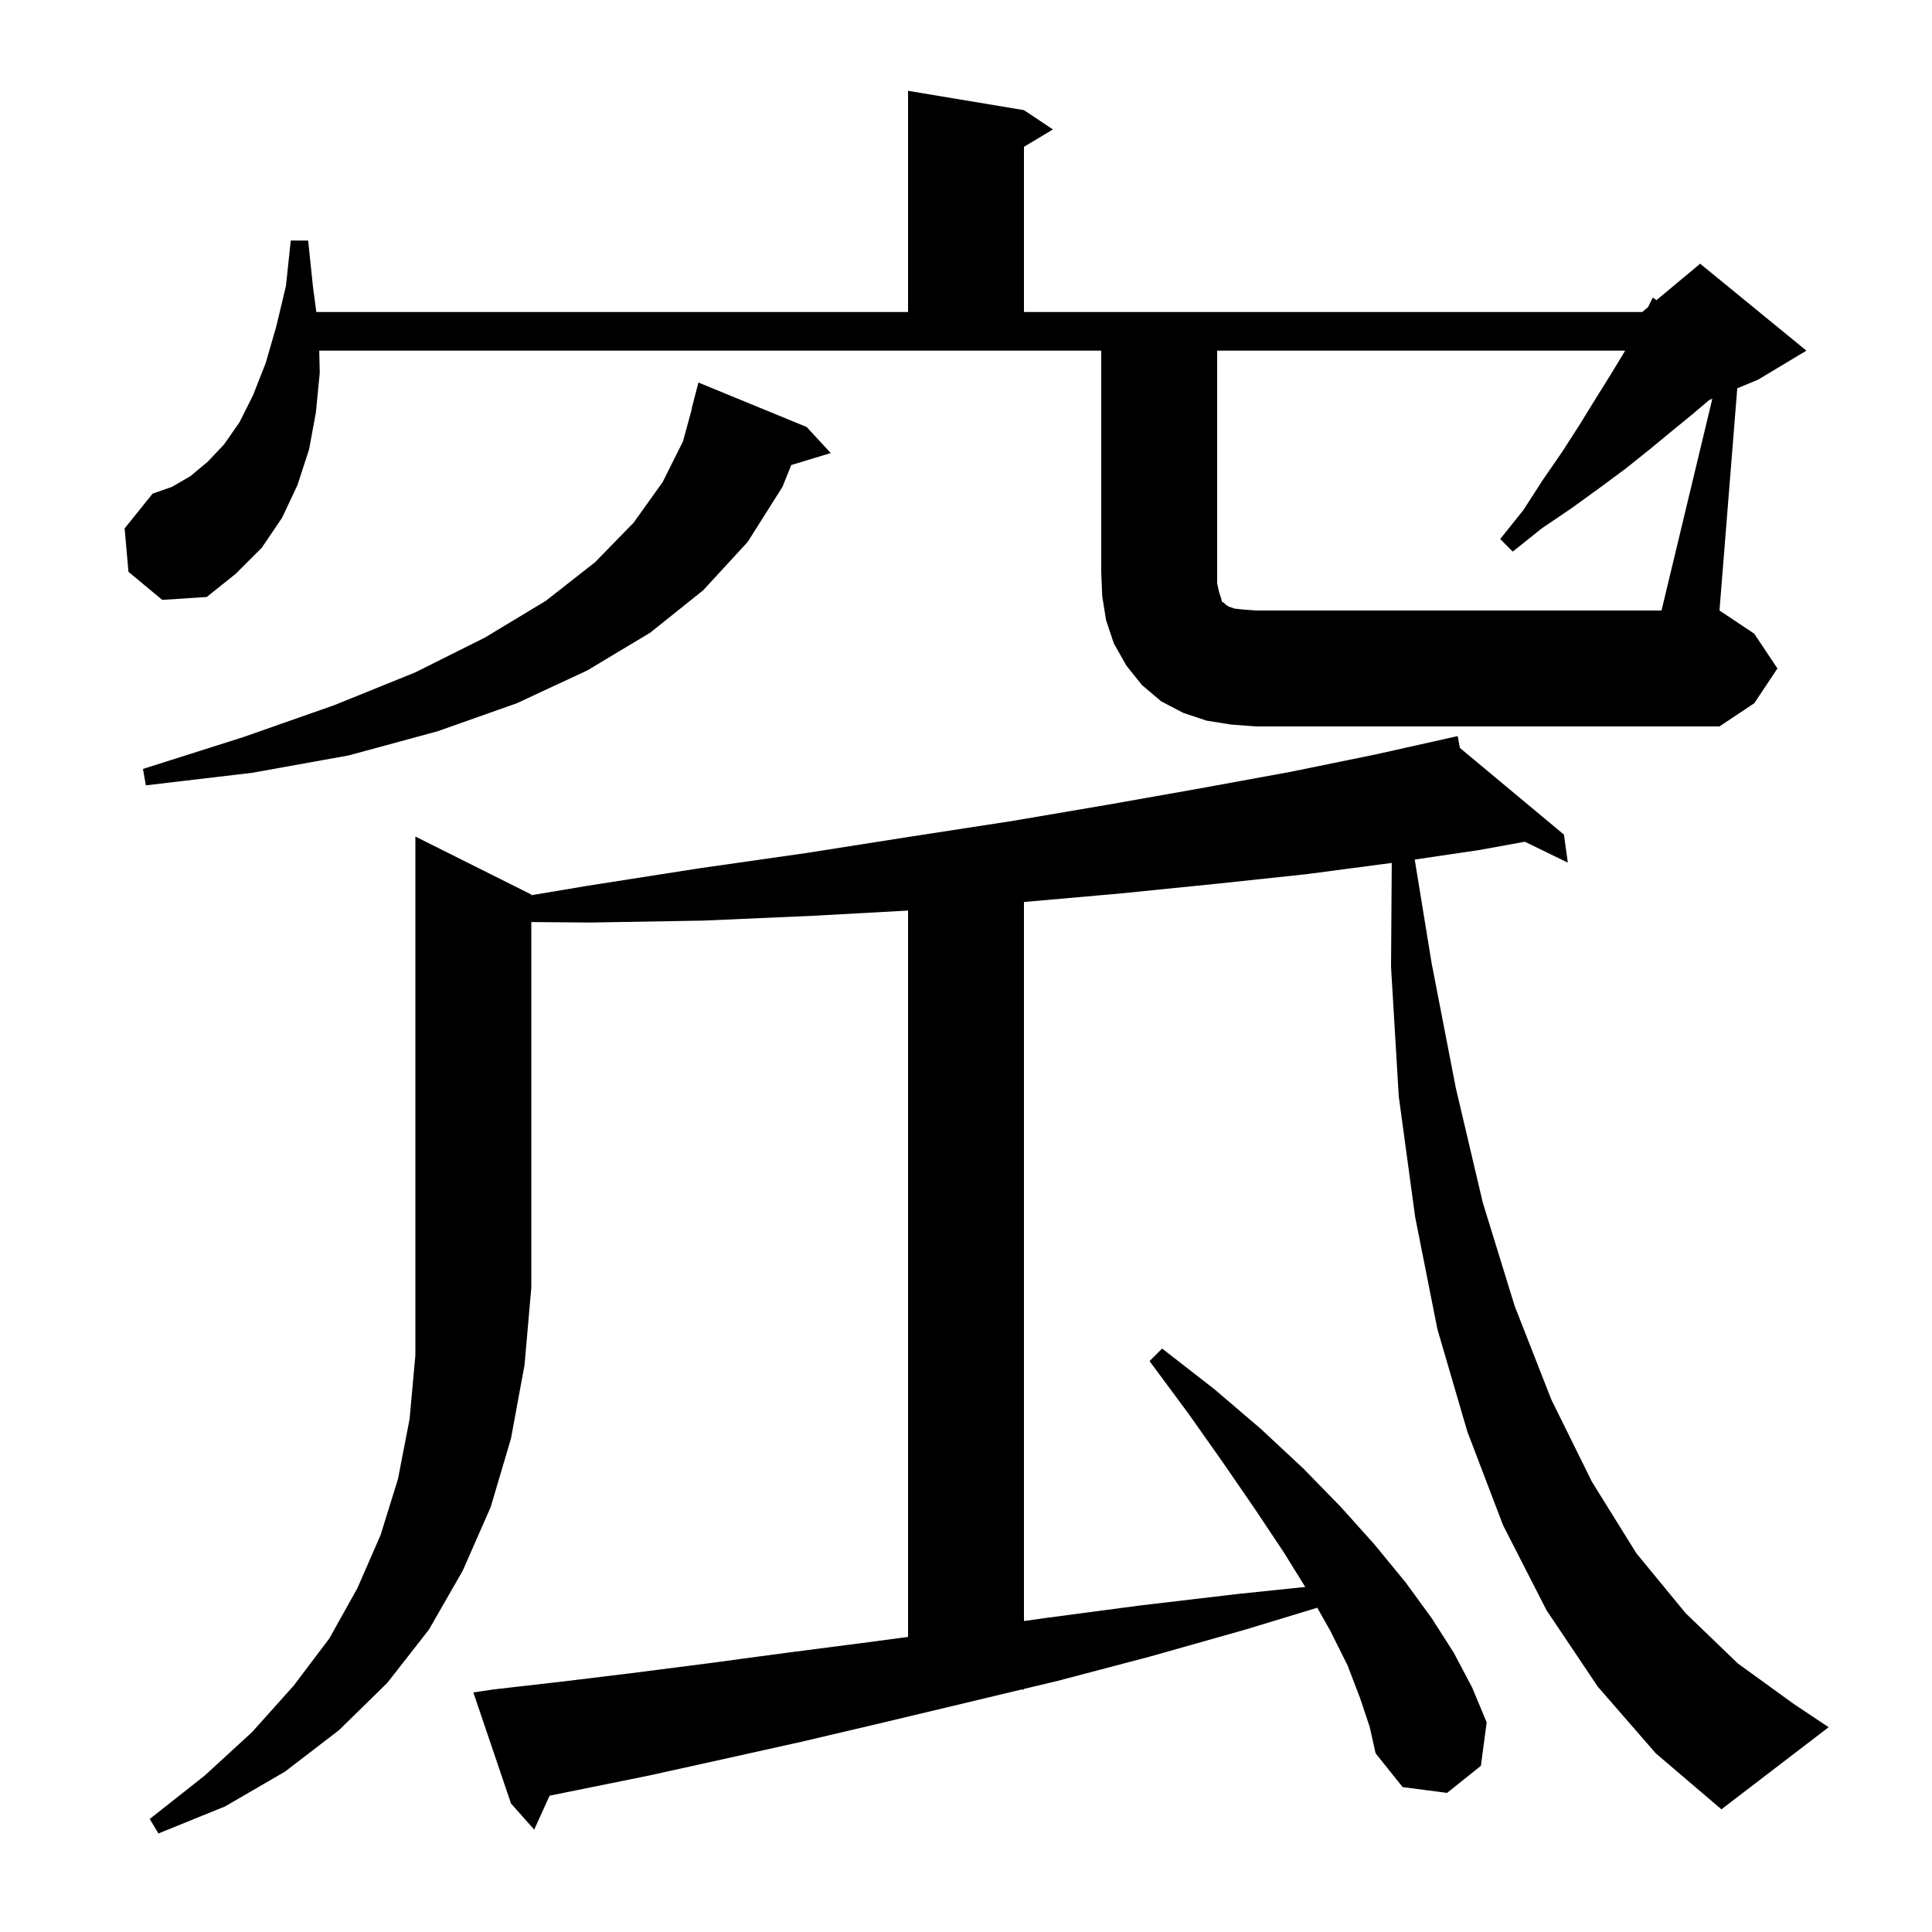<svg xmlns="http://www.w3.org/2000/svg" xmlns:xlink="http://www.w3.org/1999/xlink" version="1.1" baseProfile="full" viewBox="0 0 200 200" width="200" height="200">
<g fill="black">
<path d="M 55.0 92.6 L 55.0 92.675 L 60.8 91.7 L 72.3 89.9 L 83.5 88.3 L 94.3 86.6 L 104.7 85.0 L 114.7 83.3 L 124.3 81.6 L 133.6 79.9 L 142.4 78.1 L 149.906 76.422 L 149.9 76.4 L 149.922 76.419 L 150.9 76.2 L 151.128 77.423 L 161.9 86.4 L 162.3 89.3 L 157.852 87.136 L 153.1 88.0 L 146.452 88.982 L 148.2 99.7 L 150.7 112.6 L 153.5 124.5 L 156.8 135.2 L 160.6 144.9 L 164.8 153.4 L 169.4 160.8 L 174.5 167.0 L 179.9 172.2 L 185.7 176.4 L 189.3 178.8 L 178.2 187.3 L 171.4 181.5 L 165.4 174.6 L 160.1 166.7 L 155.6 157.9 L 151.9 148.2 L 148.8 137.6 L 146.5 126.0 L 144.8 113.5 L 144.0 100.1 L 144.075 89.33 L 135.2 90.5 L 125.8 91.5 L 115.9 92.5 L 106.0 93.374 L 106.0 167.808 L 108.2 167.5 L 118.0 166.2 L 128.2 165.0 L 135.118 164.282 L 132.9 160.7 L 129.9 156.2 L 126.6 151.4 L 123.0 146.3 L 119.0 140.9 L 120.3 139.6 L 125.7 143.8 L 130.5 147.9 L 134.9 152.0 L 138.8 156.0 L 142.3 159.9 L 145.5 163.8 L 148.2 167.5 L 150.5 171.1 L 152.4 174.7 L 153.9 178.3 L 153.3 182.8 L 149.8 185.6 L 145.2 185.0 L 142.4 181.5 L 141.8 178.8 L 140.8 175.8 L 139.5 172.4 L 137.7 168.8 L 136.364 166.432 L 128.9 168.7 L 119.0 171.5 L 109.5 174.0 L 106.0 174.837 L 106.0 174.9 L 105.736 174.9 L 100.3 176.2 L 91.5 178.3 L 83.0 180.3 L 74.9 182.1 L 67.2 183.8 L 59.8 185.3 L 56.896 185.889 L 55.3 189.4 L 52.9 186.7 L 49.0 175.2 L 51.0 174.9 L 58.0 174.1 L 65.4 173.2 L 73.2 172.2 L 81.4 171.1 L 89.9 170.0 L 94.0 169.453 L 94.0 94.261 L 84.2 94.8 L 72.8 95.3 L 61.1 95.5 L 55.0 95.45 L 55.0 133.3 L 54.3 141.3 L 52.9 148.9 L 50.8 156.0 L 47.9 162.6 L 44.4 168.7 L 40.1 174.2 L 35.1 179.1 L 29.5 183.4 L 23.3 187.0 L 16.4 189.8 L 15.5 188.3 L 21.2 183.8 L 26.1 179.3 L 30.4 174.5 L 34.1 169.6 L 37.0 164.4 L 39.4 158.9 L 41.2 153.1 L 42.4 146.9 L 43.0 140.3 L 43.0 86.6 Z M 83.5 44.2 L 86.0 46.9 L 81.911 48.141 L 81.0 50.4 L 77.4 56.1 L 72.8 61.1 L 67.3 65.5 L 60.8 69.4 L 53.5 72.8 L 45.3 75.7 L 36.1 78.2 L 26.1 80.0 L 15.1 81.3 L 14.8 79.6 L 25.2 76.3 L 34.6 73.0 L 43.0 69.6 L 50.2 66.0 L 56.5 62.2 L 61.6 58.2 L 65.6 54.1 L 68.6 49.9 L 70.7 45.7 L 71.626 42.304 L 71.6 42.3 L 72.3 39.6 Z M 177.262 41.274 L 176.935 41.411 L 175.3 42.8 L 173.1 44.6 L 170.8 46.5 L 168.3 48.5 L 165.6 50.5 L 162.7 52.6 L 159.6 54.7 L 156.6 57.1 L 155.3 55.8 L 157.7 52.8 L 159.7 49.7 L 161.7 46.8 L 163.5 44.0 L 165.1 41.4 L 166.6 39.0 L 168.0 36.7 L 168.229 36.3 L 126.0 36.3 L 126.0 60.4 L 126.2 61.3 L 126.4 61.9 L 126.5 62.3 L 126.7 62.4 L 126.9 62.6 L 127.2 62.8 L 127.8 63.0 L 128.7 63.1 L 130.0 63.2 L 172.0 63.2 Z M 13.3 59.2 L 12.9 54.7 L 15.8 51.1 L 17.8 50.4 L 19.7 49.3 L 21.5 47.8 L 23.2 46.0 L 24.8 43.7 L 26.2 40.9 L 27.5 37.6 L 28.6 33.8 L 29.6 29.6 L 30.1 24.9 L 31.9 24.9 L 32.4 29.7 L 32.747 32.3 L 94.0 32.3 L 94.0 9.4 L 106.0 11.4 L 109.0 13.4 L 106.0 15.2 L 106.0 32.3 L 170.0 32.3 L 170.6 31.8 L 171.1 30.8 L 171.475 31.071 L 176.0 27.3 L 187.0 36.3 L 182.0 39.3 L 179.84 40.2 L 178.0 63.2 L 181.6 65.6 L 184.0 69.2 L 181.6 72.8 L 178.0 75.2 L 130.0 75.2 L 127.4 75.0 L 124.9 74.6 L 122.5 73.8 L 120.2 72.6 L 118.2 70.9 L 116.6 68.9 L 115.3 66.6 L 114.5 64.2 L 114.1 61.7 L 114.0 59.2 L 114.0 36.3 L 33.048 36.3 L 33.1 38.6 L 32.7 42.7 L 32.0 46.5 L 30.8 50.2 L 29.2 53.6 L 27.1 56.7 L 24.4 59.4 L 21.4 61.8 L 16.8 62.1 Z " />
</g>
</svg>
